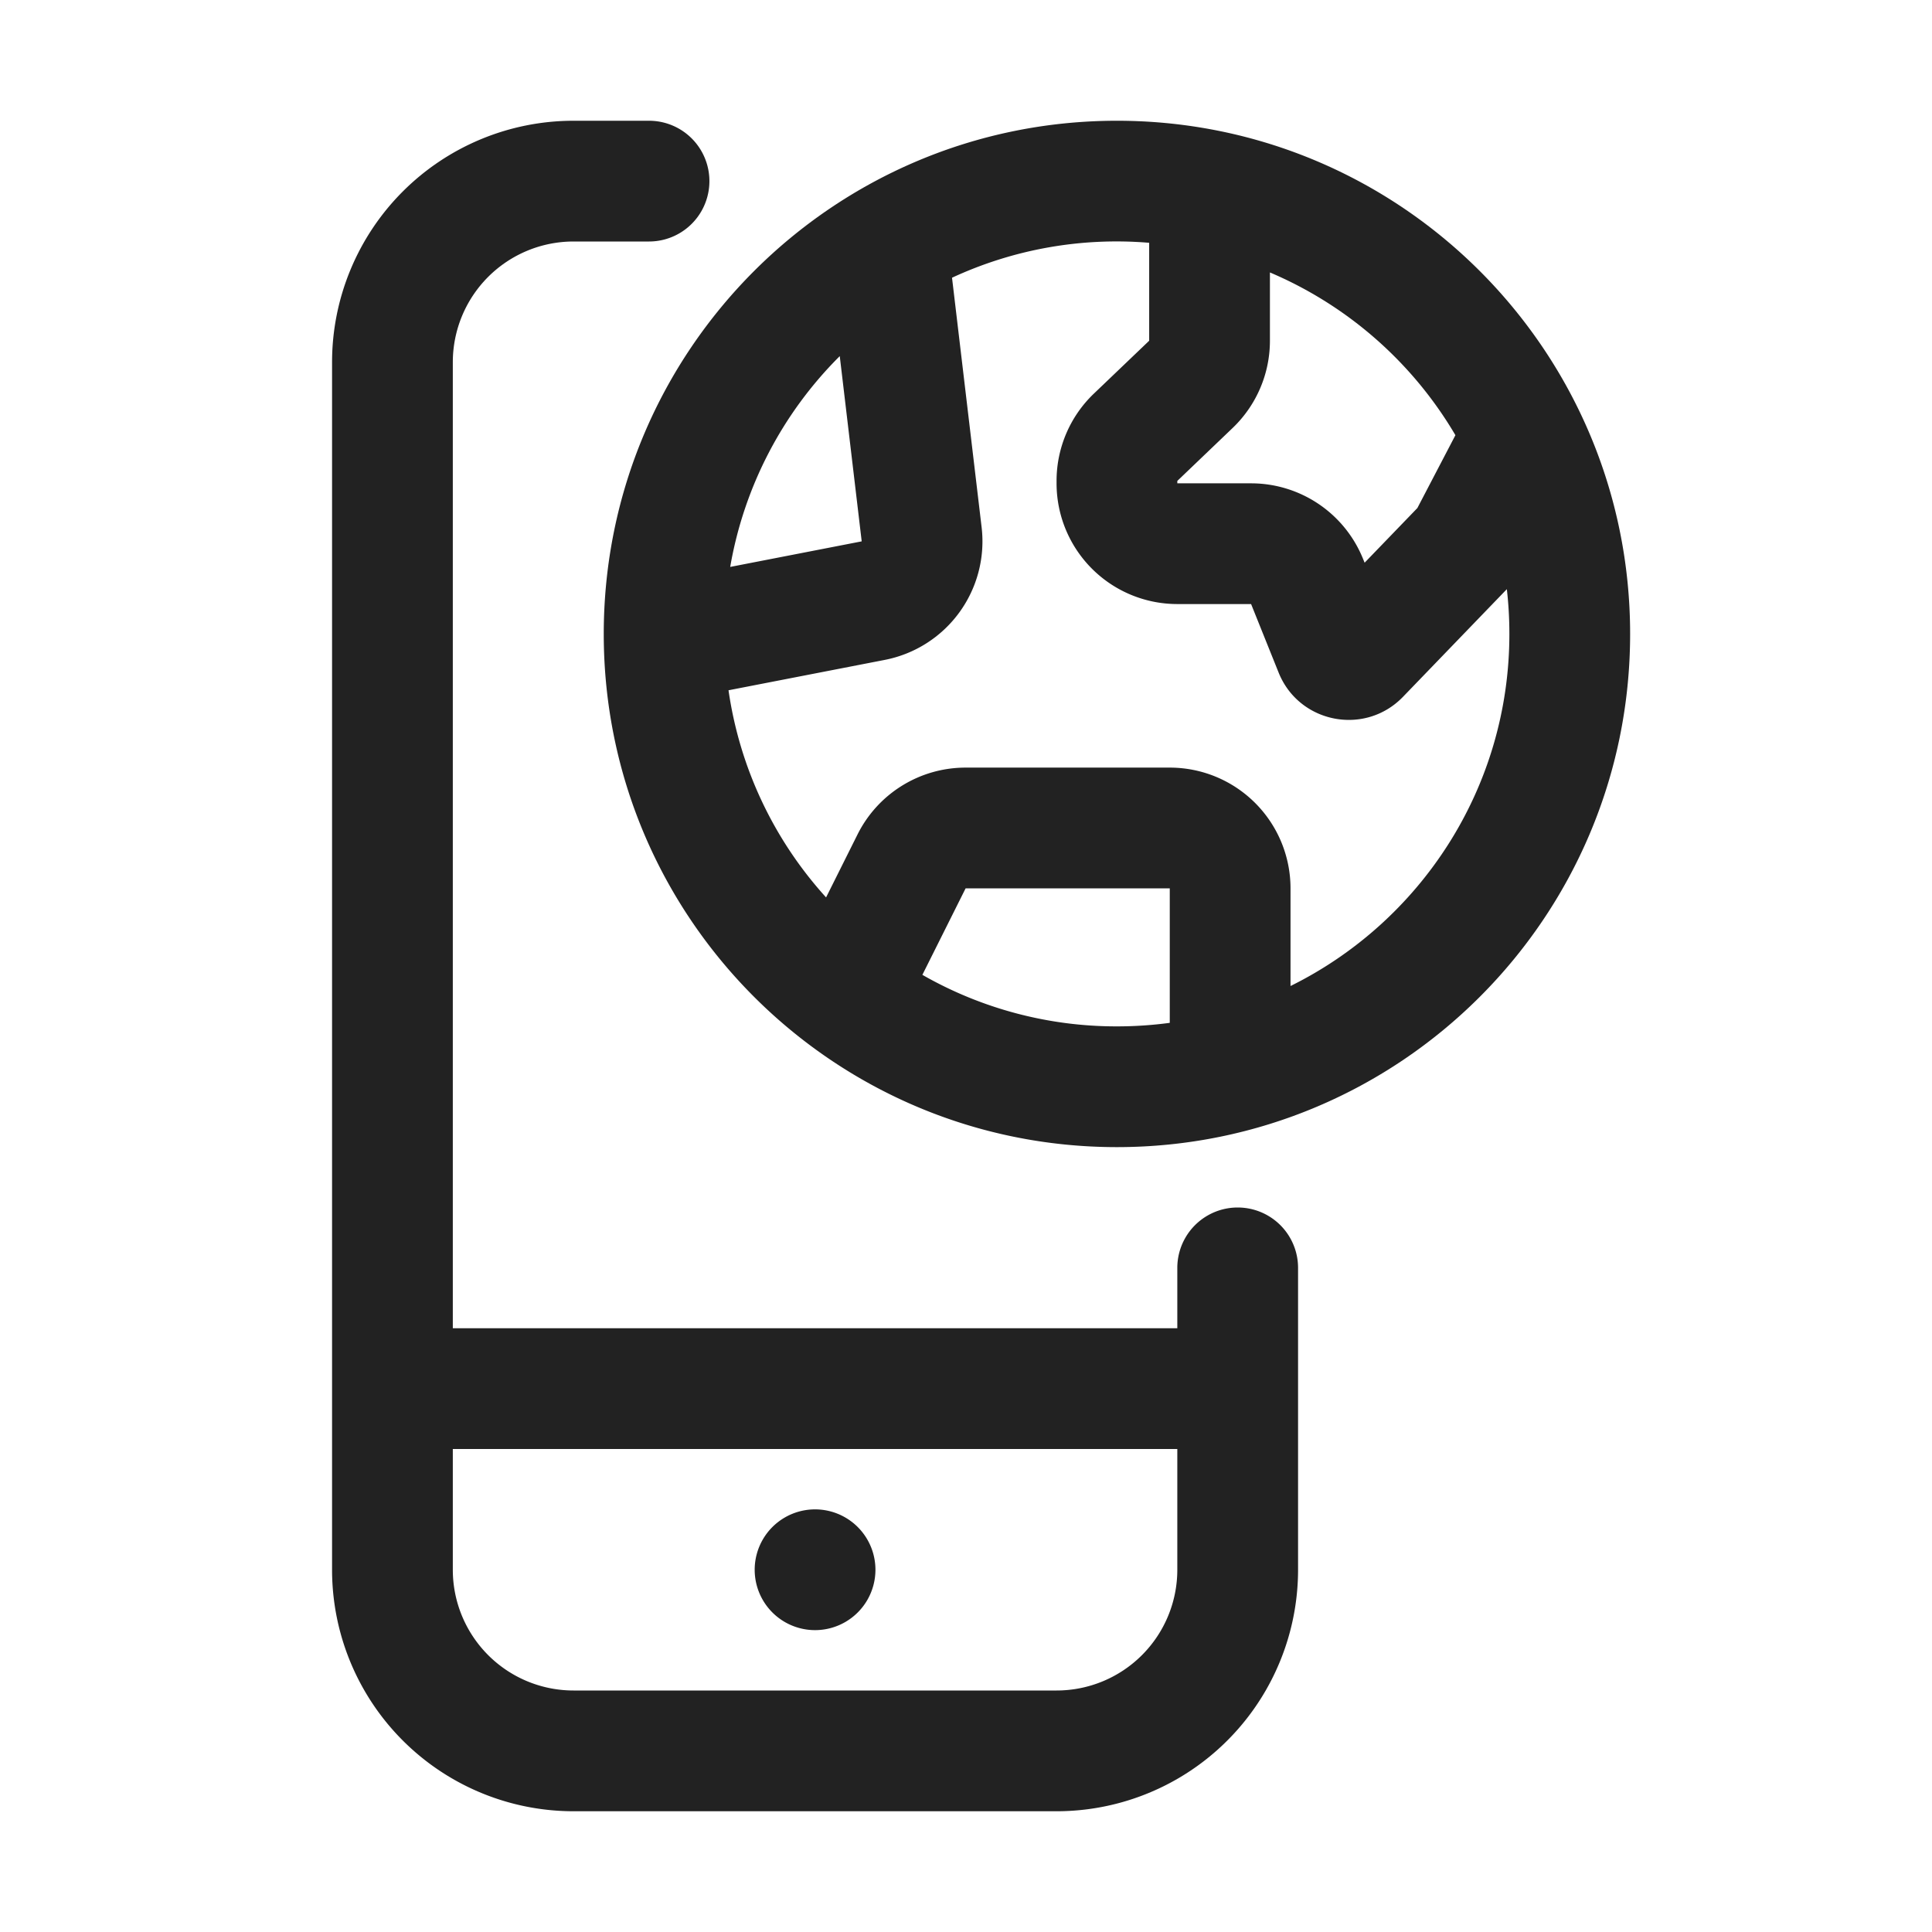 <svg width="64" height="64" fill="none" xmlns="http://www.w3.org/2000/svg"><path fill-rule="evenodd" clip-rule="evenodd" d="M37 4c-9.389 0-17 7.611-17 17s7.611 17 17 17 17-7.611 17-17S46.389 4 37 4Zm-8.455 13.933-4.356.847a12.969 12.969 0 0 1 3.629-6.983l.727 6.136Zm3.972-.47-.98-8.263a12.951 12.951 0 0 1 6.531-1.157v3.244l-1.833 1.753A4 4 0 0 0 35 15.93v.08a4 4 0 0 0 4 4h2.444l.912 2.27c.676 1.681 2.86 2.107 4.119.804l3.441-3.567c.056.487.084.982.084 1.483 0 5.115-2.954 9.54-7.25 11.663v-3.235a4 4 0 0 0-4-4h-6.764a4 4 0 0 0-3.578 2.212l-1.043 2.088a12.953 12.953 0 0 1-3.232-6.862l5.176-1.006a4 4 0 0 0 3.208-4.398Zm-1.962 14.83A12.94 12.94 0 0 0 37 34c.593 0 1.178-.04 1.75-.117v-4.455h-6.763l-1.432 2.865Zm17.658-17.876a13.05 13.05 0 0 0-6.145-5.392v2.262a4 4 0 0 1-1.235 2.89L39 15.931v.08h2.444a4 4 0 0 1 3.711 2.508l.05.121 1.747-1.81 1.26-2.413Z" fill="#222"/><path d="M29 52a2 2 0 1 1-4 0 2 2 0 0 1 4 0Z" fill="#222"/><path fill-rule="evenodd" clip-rule="evenodd" d="M19 4a8 8 0 0 0-8 8v40a8 8 0 0 0 8 8h16a8 8 0 0 0 8-8V42a2 2 0 1 0-4 0v2H15V12a4 4 0 0 1 4-4h2.5a2 2 0 1 0 0-4H19Zm-4 44v4a4 4 0 0 0 4 4h16a4 4 0 0 0 4-4v-4H15Z" fill="#222"/></svg>